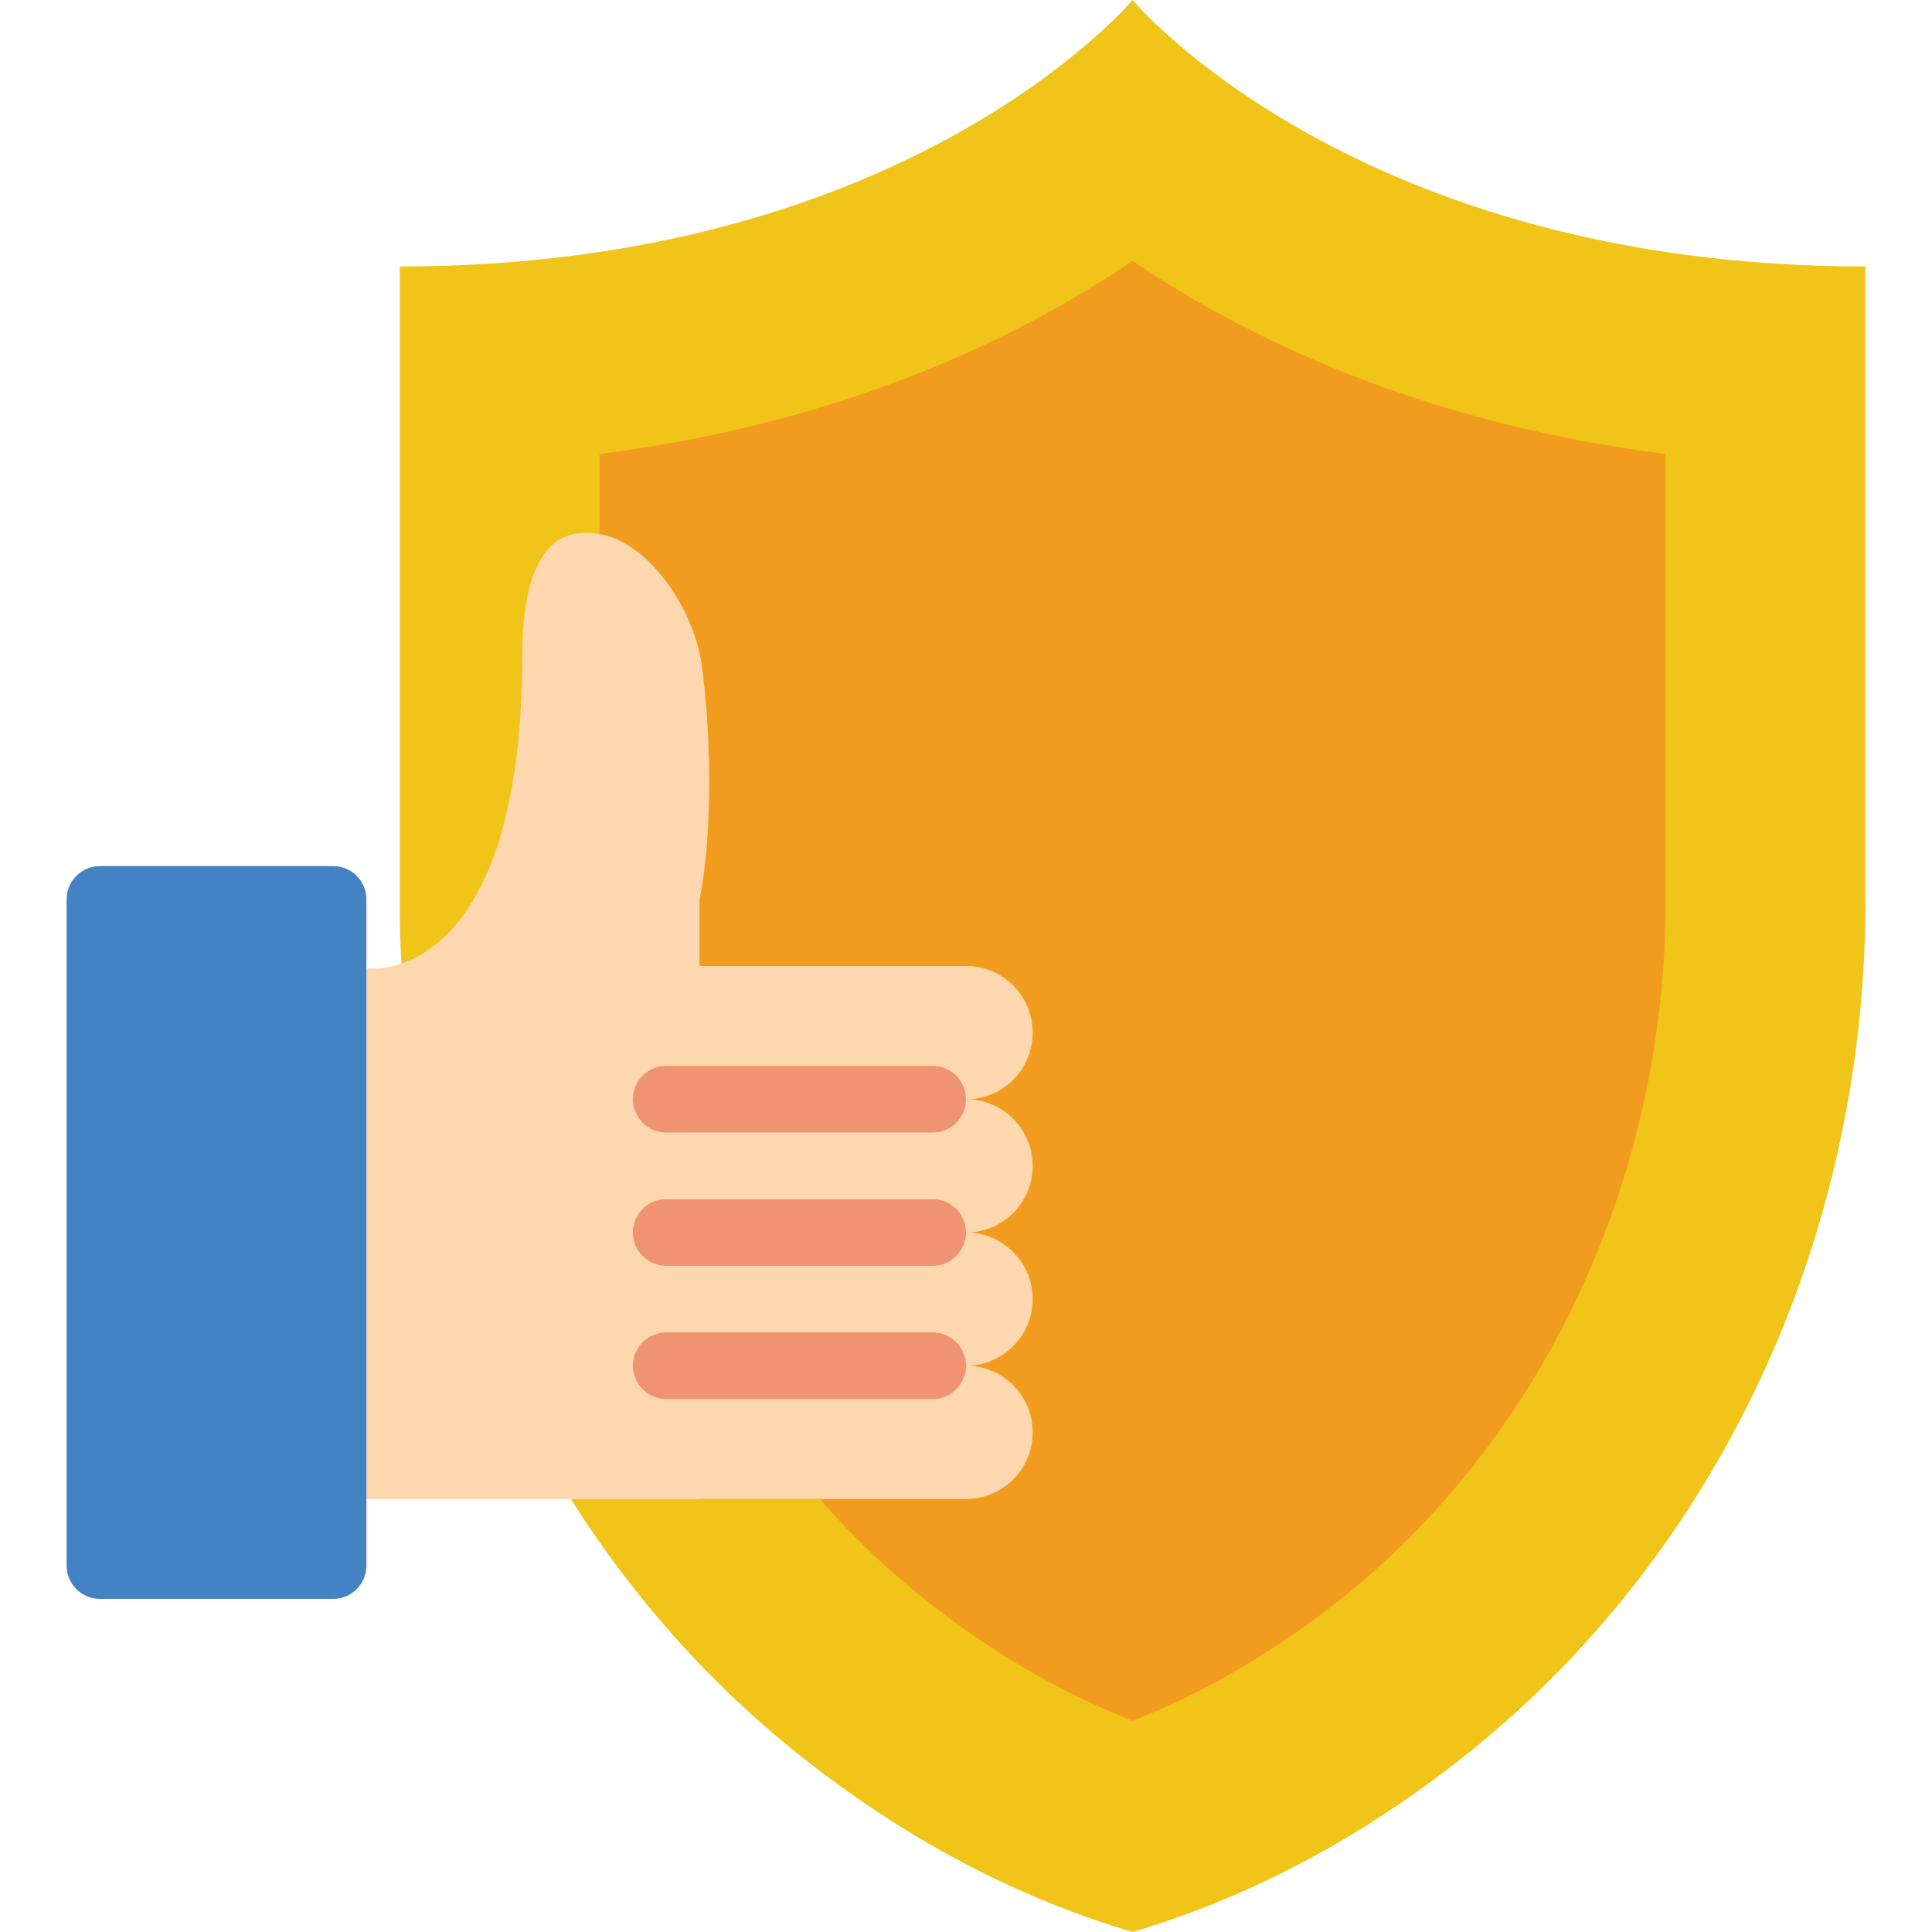 <!-- icon666.com - MILLIONS vector ICONS FREE --><svg version="1.1" id="Layer_1" xmlns="http://www.w3.org/2000/svg" xmlns:xlink="http://www.w3.org/1999/xlink" x="0px" y="0px" viewBox="0 0 512 512" style="enable-background:new 0 0 512 512;" xml:space="preserve"><g><path style="fill:#F0C419;" d="M300.138,0c0,0-58.854,70.621-194.207,70.621v168.474c0,5.429,0.15,10.858,0.441,16.26 l79.007,141.886h-34.136c16.508,26.077,37.261,49.54,62.067,69.032c24.488,19.244,53.354,35.796,86.828,45.727 c33.474-9.931,62.34-26.483,86.828-45.727c69.173-54.36,107.379-139.202,107.379-227.178V70.621 C358.991,70.621,300.138,0,300.138,0"></path><path style="fill:#F29C1F;" d="M300.138,69.125c-29.67,20.162-75.997,42.858-141.241,51.182v21.398 c13.065,2.322,24.973,19.553,27.065,34.613c2.242,16.172,3.196,43.14-0.583,62.023v17.655H256c9.754,0,17.655,7.91,17.655,17.655 c0,9.754-7.901,17.655-17.655,17.655c9.754,0,17.655,7.91,17.655,17.655c0,9.754-7.901,17.655-17.655,17.655 c9.754,0,17.655,7.91,17.655,17.655c0,9.754-7.901,17.655-17.655,17.655c9.754,0,17.655,7.91,17.655,17.655 c0,9.754-7.901,17.655-17.655,17.655h-38.78c8.757,9.993,18.379,19.191,28.822,27.392c17.214,13.533,35.354,24.064,54.095,31.409 c18.741-7.345,36.882-17.876,54.104-31.409c54.563-42.876,87.137-112.243,87.137-185.538V120.308 C376.135,111.983,329.807,89.288,300.138,69.125"></path><path style="fill:#FDD7AD;" d="M185.379,397.241H256c9.754,0,17.655-7.901,17.655-17.655l0,0c0-9.754-7.901-17.655-17.655-17.655 h-70.621H256c9.754,0,17.655-7.901,17.655-17.655l0,0c0-9.754-7.901-17.655-17.655-17.655h-70.621H256 c9.754,0,17.655-7.901,17.655-17.655l0,0c0-9.754-7.901-17.655-17.655-17.655h-70.621H256c9.754,0,17.655-7.901,17.655-17.655l0,0 c0-9.754-7.901-17.655-17.655-17.655h-70.621v-17.655c3.778-18.882,2.825-45.85,0.583-62.023 c-2.251-16.172-15.793-35.081-29.961-35.081h-1.201c-12.076,0-16.402,14.248-16.402,32.159c0,87.093-40.095,83.279-40.095,83.279 H88.276v140.562H185.379z"></path><g><path style="fill:#F09372;" d="M247.172,300.138h-70.621c-4.873,0-8.828-3.955-8.828-8.828c0-4.873,3.955-8.828,8.828-8.828 h70.621c4.873,0,8.828,3.955,8.828,8.828C256,296.183,252.045,300.138,247.172,300.138"></path><path style="fill:#F09372;" d="M247.172,335.448h-70.621c-4.873,0-8.828-3.955-8.828-8.828c0-4.873,3.955-8.828,8.828-8.828 h70.621c4.873,0,8.828,3.955,8.828,8.828C256,331.493,252.045,335.448,247.172,335.448"></path><path style="fill:#F09372;" d="M247.172,370.759h-70.621c-4.873,0-8.828-3.955-8.828-8.828s3.955-8.828,8.828-8.828h70.621 c4.873,0,8.828,3.955,8.828,8.828S252.045,370.759,247.172,370.759"></path></g><path style="fill:#4482C3;" d="M88.276,423.724H26.483c-4.873,0-8.828-3.955-8.828-8.828V238.345c0-4.873,3.955-8.828,8.828-8.828 h61.793c4.873,0,8.828,3.955,8.828,8.828v176.552C97.103,419.769,93.149,423.724,88.276,423.724"></path></g></svg>